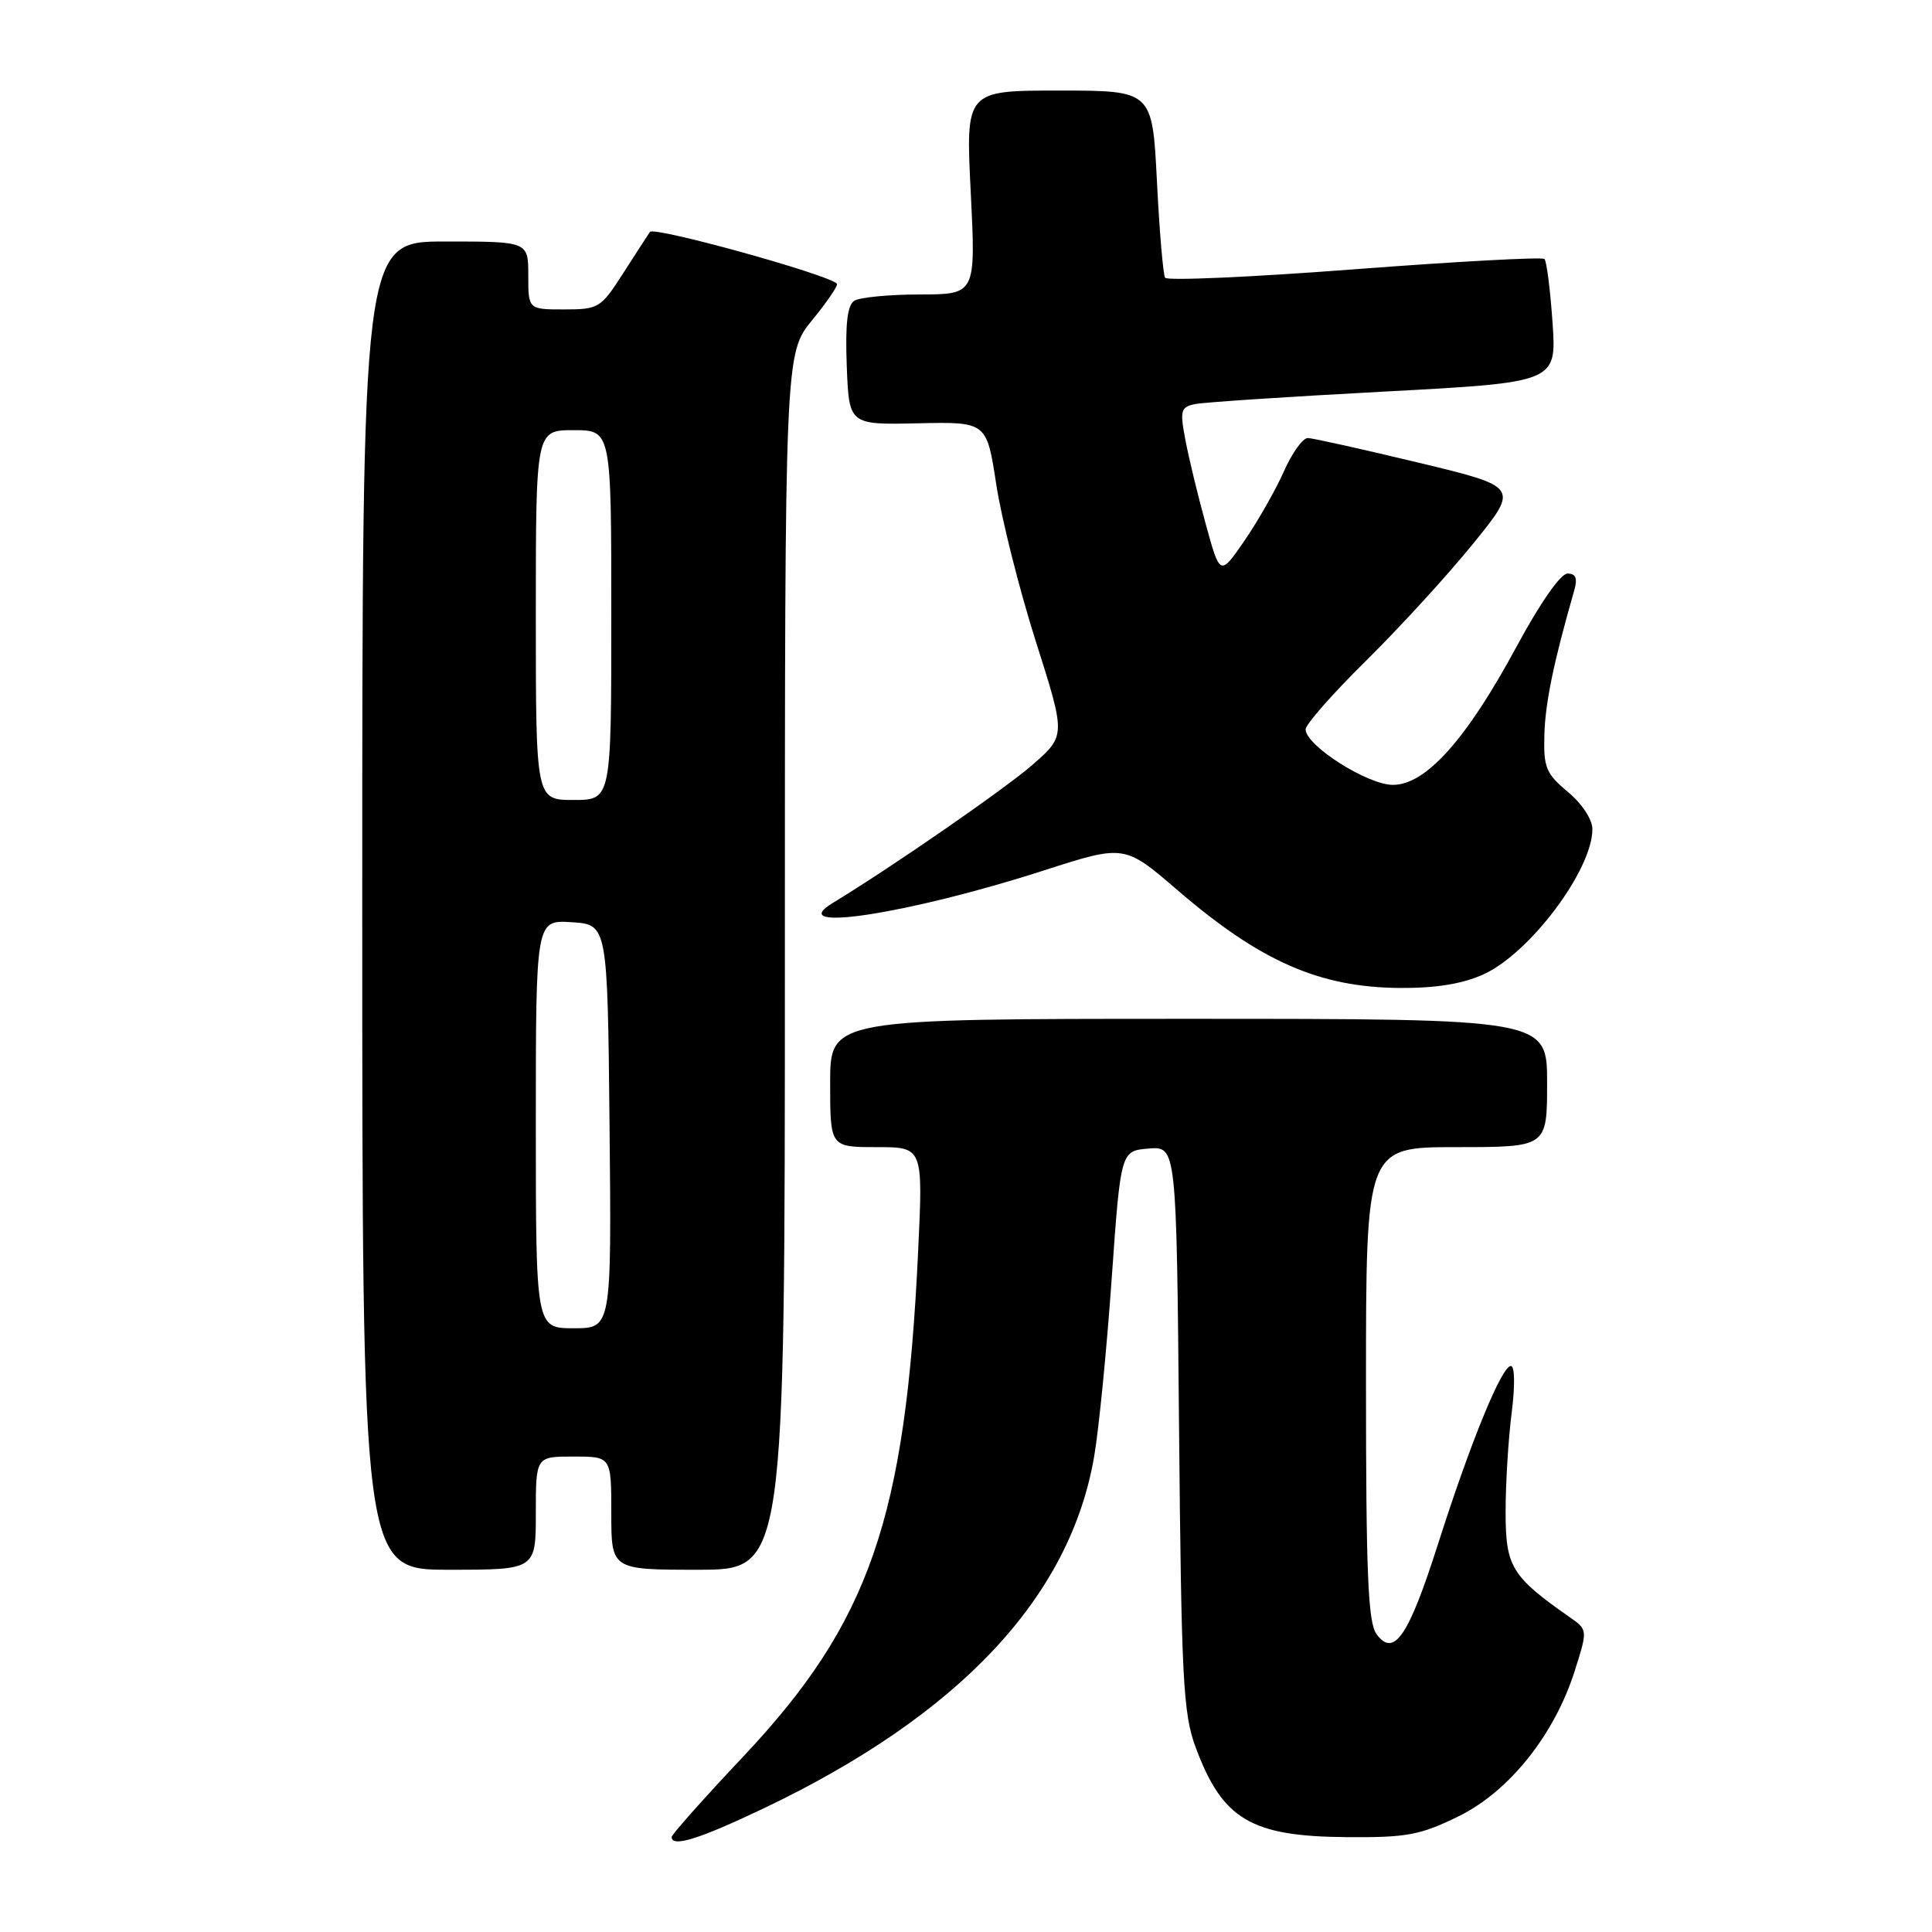 <?xml version="1.0" encoding="UTF-8" standalone="no"?>
<!DOCTYPE svg PUBLIC "-//W3C//DTD SVG 1.1//EN" "http://www.w3.org/Graphics/SVG/1.1/DTD/svg11.dtd" >
<svg xmlns="http://www.w3.org/2000/svg" xmlns:xlink="http://www.w3.org/1999/xlink" version="1.1" viewBox="0 0 256 256">
 <g >
 <path fill="currentColor"
d=" M 101.25 239.59 C 127.16 227.22 141.78 211.64 144.98 193.00 C 145.60 189.43 146.64 178.85 147.30 169.50 C 148.50 152.50 148.50 152.50 152.19 152.19 C 155.89 151.89 155.89 151.89 156.23 189.19 C 156.54 222.50 156.77 227.04 158.42 231.50 C 161.98 241.10 165.74 243.34 178.50 243.43 C 186.43 243.49 188.18 243.16 193.25 240.68 C 200.01 237.36 206.00 229.84 208.69 221.31 C 210.38 215.95 210.38 215.95 207.97 214.27 C 200.27 208.88 199.50 207.60 199.50 200.33 C 199.50 196.58 199.86 190.69 200.30 187.25 C 200.76 183.62 200.72 181.00 200.20 181.00 C 198.98 181.00 194.84 191.12 190.53 204.64 C 186.63 216.86 184.70 219.68 182.39 216.52 C 181.27 214.99 181.00 208.48 181.00 183.31 C 181.00 152.00 181.00 152.00 193.00 152.00 C 205.00 152.00 205.00 152.00 205.00 143.50 C 205.00 135.00 205.00 135.00 157.50 135.00 C 110.00 135.00 110.00 135.00 110.00 143.50 C 110.00 152.00 110.00 152.00 116.16 152.00 C 122.31 152.00 122.31 152.00 121.66 165.75 C 120.00 201.27 115.23 215.00 98.41 232.83 C 93.24 238.32 89.00 243.08 89.00 243.41 C 89.00 244.83 92.63 243.70 101.25 239.59 Z  M 71.00 200.50 C 71.00 193.00 71.00 193.00 76.00 193.00 C 81.00 193.00 81.00 193.00 81.00 200.50 C 81.00 208.00 81.00 208.00 92.50 208.00 C 104.00 208.00 104.00 208.00 104.00 127.42 C 104.00 46.84 104.00 46.84 107.64 42.39 C 109.64 39.95 111.11 37.78 110.89 37.58 C 109.56 36.31 86.63 29.97 86.12 30.73 C 85.78 31.24 84.15 33.75 82.50 36.32 C 79.62 40.81 79.31 41.00 74.75 41.00 C 70.00 41.00 70.00 41.00 70.00 36.50 C 70.00 32.00 70.00 32.00 59.00 32.00 C 48.00 32.00 48.00 32.00 48.00 120.00 C 48.00 208.00 48.00 208.00 59.50 208.00 C 71.00 208.00 71.00 208.00 71.00 200.50 Z  M 196.58 129.10 C 202.72 126.31 211.00 115.27 211.00 109.87 C 211.00 108.58 209.63 106.50 207.75 104.93 C 204.84 102.50 204.51 101.70 204.64 97.29 C 204.77 93.05 205.87 87.72 208.59 78.25 C 209.06 76.62 208.81 76.00 207.70 76.00 C 206.79 76.00 204.06 79.92 200.97 85.65 C 194.33 97.96 188.94 104.00 184.57 104.00 C 181.20 104.00 173.00 98.78 173.00 96.64 C 173.00 95.99 176.63 91.86 181.08 87.48 C 185.52 83.09 191.89 76.13 195.23 72.00 C 201.30 64.51 201.30 64.51 187.90 61.29 C 180.53 59.52 173.96 58.06 173.30 58.04 C 172.64 58.02 171.20 60.01 170.12 62.47 C 169.03 64.92 166.68 69.05 164.90 71.64 C 161.66 76.35 161.66 76.35 159.76 69.42 C 158.71 65.62 157.50 60.58 157.06 58.24 C 156.33 54.37 156.45 53.93 158.38 53.54 C 159.54 53.30 170.80 52.56 183.38 51.89 C 206.26 50.67 206.26 50.67 205.72 42.76 C 205.42 38.41 204.94 34.61 204.65 34.32 C 204.37 34.03 193.04 34.65 179.49 35.68 C 165.94 36.72 154.64 37.22 154.38 36.80 C 154.12 36.38 153.63 30.63 153.30 24.02 C 152.69 12.00 152.69 12.00 140.32 12.00 C 127.95 12.00 127.95 12.00 128.63 25.50 C 129.30 39.00 129.30 39.00 121.90 39.02 C 117.83 39.02 113.92 39.40 113.20 39.85 C 112.28 40.44 111.99 42.91 112.20 48.48 C 112.50 56.29 112.50 56.29 121.62 56.09 C 130.74 55.89 130.74 55.89 132.01 64.19 C 132.71 68.76 135.07 78.12 137.25 84.99 C 141.22 97.47 141.22 97.47 136.86 101.30 C 133.27 104.45 118.14 114.92 110.37 119.63 C 103.71 123.67 120.40 121.11 138.25 115.36 C 148.99 111.90 148.99 111.90 156.00 117.93 C 167.00 127.40 174.81 130.83 185.50 130.91 C 190.27 130.94 193.80 130.37 196.58 129.10 Z  M 71.00 148.95 C 71.00 121.89 71.00 121.89 75.75 122.20 C 80.50 122.50 80.50 122.50 80.77 149.25 C 81.03 176.00 81.03 176.00 76.02 176.00 C 71.00 176.00 71.00 176.00 71.00 148.95 Z  M 71.00 81.50 C 71.00 57.00 71.00 57.00 76.00 57.00 C 81.00 57.00 81.00 57.00 81.00 81.50 C 81.00 106.00 81.00 106.00 76.00 106.00 C 71.00 106.00 71.00 106.00 71.00 81.50 Z "/>
</g>
</svg>